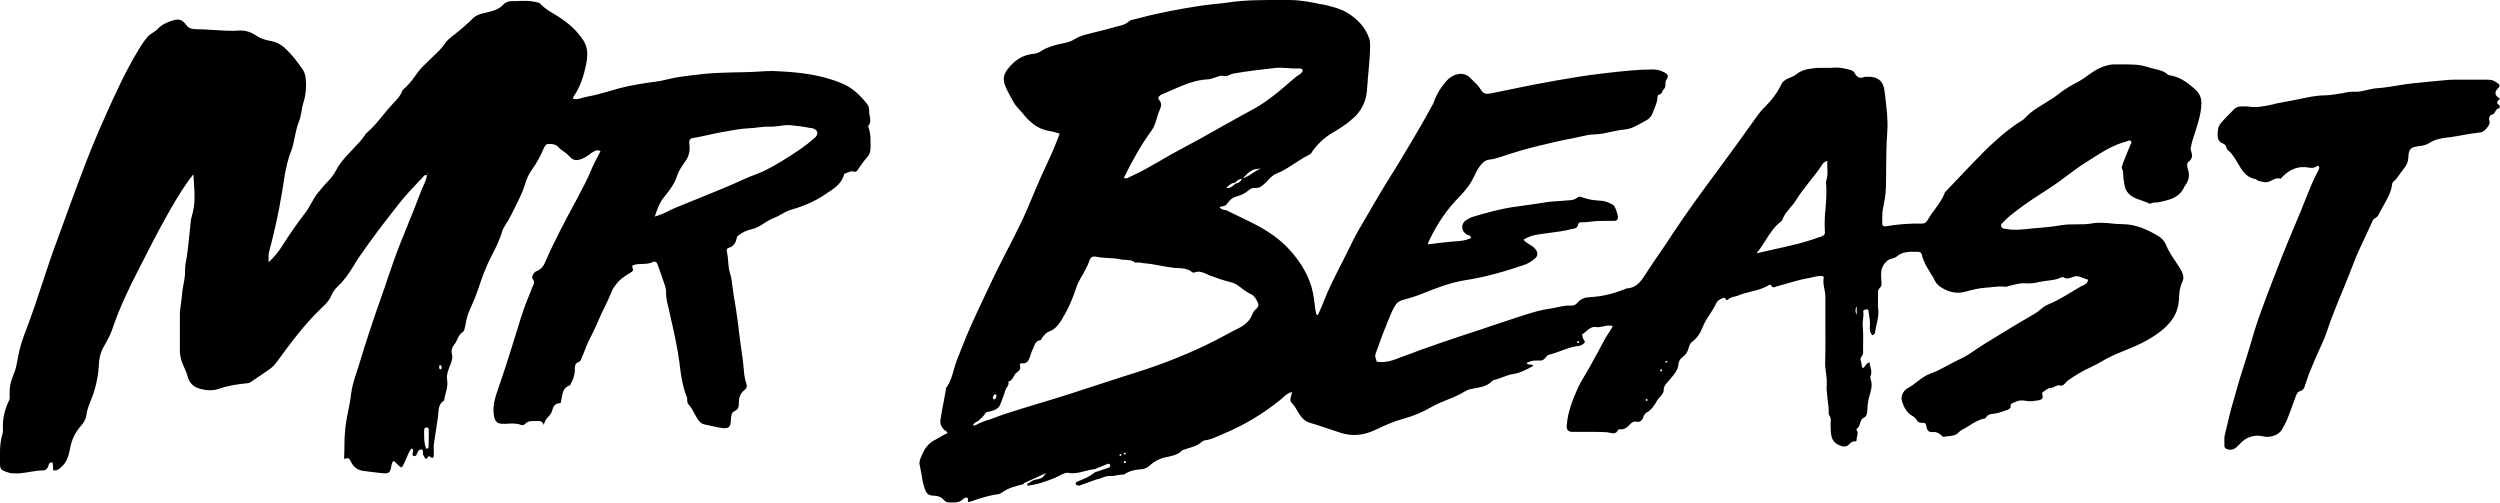 <?xml version="1.0" encoding="UTF-8"?><svg id="Layer_1" xmlns="http://www.w3.org/2000/svg" viewBox="0 0 129.26 26"><path d="m52.9,25.04c-.39.09-.78.19-1.1.43-.09.07-.19.08-.29.1-.01,0-.02,0-.03,0,0,0-.01,0-.02,0-.44.08-.87.22-1.29.37-.13.05-.13-.02-.12-.09,0-.05,0-.09-.03-.11-.09-.04-.18.02-.23.07-.17.17-.36.17-.57.17-.03,0-.07,0-.1,0-.13,0-.23-.02-.32-.13-.13-.16-.31-.21-.51-.22-.31-.01-.39-.11-.49-.4-.08-.23-.12-.48-.16-.72-.03-.16-.05-.31-.09-.47-.04-.15.03-.31.09-.45.01-.02.02-.05.03-.07.13-.31.31-.58.63-.75.08-.04.17-.09.25-.14h0c.14-.09.28-.17.44-.23-.02-.08-.07-.11-.12-.14-.02-.02-.05-.03-.07-.05-.14-.16-.21-.3-.17-.54.04-.26.09-.53.14-.79h0c.05-.24.09-.47.13-.71,0-.01,0-.02,0-.03,0-.04,0-.07.03-.1.2-.27.29-.58.38-.9h0c.05-.17.1-.35.16-.51.07-.18.14-.35.21-.53.18-.47.37-.93.58-1.39.09-.19.18-.39.27-.59h0s0,0,0,0c.46-.99.92-1.97,1.42-2.94.32-.61.63-1.22.93-1.85.19-.41.36-.82.53-1.23h0c.06-.13.11-.27.17-.4.16-.39.34-.78.52-1.16l.04-.09c.24-.5.45-1.01.65-1.54-.06-.02-.12-.04-.18-.05-.12-.04-.24-.07-.36-.09-.62-.09-1.04-.49-1.4-.94-.05-.06-.1-.12-.16-.18-.11-.12-.22-.24-.29-.38-.04-.08-.08-.15-.13-.23h0c-.13-.24-.26-.47-.34-.73-.07-.26-.02-.48.15-.71.35-.47.79-.77,1.38-.82.16-.01.29-.09.42-.17.07-.04.13-.08.2-.11.3-.13.61-.21.93-.27.19-.04.38-.09.54-.2.22-.14.46-.21.7-.27.16-.04.31-.08.47-.12h0c.35-.09.69-.17,1.03-.27.03,0,.06-.02.09-.02h0c.19-.05.38-.1.54-.25.06-.06.16-.08.26-.1.03,0,.05-.01.08-.02,1.08-.29,2.17-.5,3.27-.67.26-.04.53-.07.8-.1.24-.02.47-.05.7-.08C64.35,0,65.2,0,66.04,0c.2,0,.41,0,.61,0,.58,0,1.15.11,1.71.23h.04c.43.1.87.2,1.26.43.52.32.92.73,1.13,1.32.04.12.05.23.05.35,0,.48-.04.96-.09,1.44h0c0,.1-.02.21-.03.31,0,.1-.01.19-.02.29h0c-.01.22-.03.44-.08.66-.1.42-.32.78-.64,1.07-.35.32-.73.56-1.14.8-.38.23-.72.55-.99.93,0,.01-.02.02-.02.04-.03.05-.06.09-.12.12-.27.13-.51.29-.76.45-.31.2-.62.41-.96.54-.18.07-.31.21-.44.35-.04.05-.09.1-.14.14-.15.15-.31.27-.54.25-.12-.01-.22.04-.3.11-.2.18-.44.28-.7.35-.18.05-.29.18-.4.32-.03.03-.05.07-.08.1-.07.05-.16.07-.24.08-.03,0-.06.01-.1.02.07.12.17.14.28.16.02,0,.05,0,.07.01.19.09.37.18.56.27.26.13.52.25.78.38.74.37,1.43.82,1.98,1.44.55.63.99,1.33,1.16,2.16.04.19.07.39.09.59h0c.02.17.04.34.08.51h0s.01.07.09.07c.03-.07.06-.13.09-.2h0c.08-.19.17-.38.24-.57.24-.62.54-1.2.84-1.79.17-.34.35-.68.51-1.02.24-.52.53-1,.82-1.49h0c.12-.21.24-.41.36-.62.26-.45.53-.9.81-1.35.15-.24.3-.48.45-.72.42-.69.83-1.39,1.24-2.09.13-.23.26-.46.39-.7h0c.06-.12.13-.23.19-.34,0,0,0-.01.01-.02h0s.02-.03.02-.04c.15-.44.38-.82.69-1.17.28-.32.83-.52,1.2-.16.04.04.09.09.13.13h0c.15.14.3.28.41.46.16.26.28.28.58.22.31-.06.62-.13.93-.19h0c.81-.17,1.61-.33,2.42-.47.82-.14,1.63-.28,2.46-.37l.17-.02c.79-.09,1.58-.18,2.38-.18.21,0,.41.06.59.16.18.1.21.19.09.37-.04.07-.05.14-.05.22,0,.1,0,.2-.1.29-.03.02-.05.06-.06.1-.03.07-.07.14-.17.16-.04,0-.08.06-.08.11,0,.2-.07.38-.14.56h0c-.03.07-.06.15-.09.23-.06.18-.16.33-.35.43-.06.03-.12.07-.18.1h0c-.31.18-.62.35-.97.38-.23.02-.46.07-.69.12-.27.06-.55.12-.84.13-.25,0-.5.06-.76.12-.14.03-.27.06-.41.09-.53.09-1.06.22-1.59.35l-.13.03c-.67.16-1.33.36-1.98.58-.18.06-.37.11-.56.13-.24.03-.38.18-.51.36-.11.15-.19.31-.27.48-.09.18-.18.36-.3.52-.14.19-.28.36-.44.53-.67.66-1.18,1.43-1.59,2.28-.01.03-.03.06-.04.1h0s-.03.07-.04.11c.2-.02.4-.04.59-.07h0c.19-.02.37-.04.56-.06.08,0,.17-.02.25-.02.29-.02.58-.04.85-.18-.04-.11-.1-.13-.16-.15-.02,0-.04-.01-.06-.02-.3-.16-.34-.54-.06-.74.12-.08.25-.15.39-.19.71-.21,1.42-.41,2.16-.51.57-.08,1.14-.16,1.71-.25.15-.02.31-.03.46-.04.13,0,.27-.02.4-.03.05,0,.11-.01.16-.01.17-.01.34-.02.49-.15.07-.06.16-.05.24-.01.32.12.65.16.99.18.22.01.42.11.61.21.11.06.28.56.25.69-.02.1-.09.14-.18.14-.1,0-.21,0-.31,0-.21,0-.42,0-.62.01-.09,0-.19.02-.28.03-.17.02-.34.04-.51.03-.08,0-.15.04-.16.12-.02.16-.12.19-.25.22h-.03c-.44.12-.89.17-1.34.23-.1.01-.19.02-.29.04-.38.05-.56.09-.91.29.08.11.2.18.31.25.1.06.2.12.28.21.18.2.18.39-.04.55-.15.12-.32.23-.5.29-.99.34-1.99.63-3.02.79-.79.12-1.54.41-2.28.71-.32.13-.66.23-.99.32-.18.05-.3.13-.39.28-.17.28-.29.58-.41.89-.05.13-.1.27-.16.4-.09.21-.16.42-.24.64-.06.18-.13.37-.2.55-.05.11-.02.2.01.29.02.05.03.09.04.14.46.08.87-.08,1.25-.23l.06-.02c1.33-.51,2.68-.96,4.03-1.4.21-.07.41-.14.62-.21h0c.5-.17,1.01-.34,1.51-.5l.13-.04c.44-.14.89-.28,1.34-.34.12-.02.25-.04.37-.07.25-.05.51-.11.77-.09.14,0,.23-.06.31-.16.18-.21.4-.27.67-.28.6-.03,1.19-.18,1.75-.4.02,0,.03-.02.05-.02.03-.02.06-.03.08-.03.51-.03.74-.39.98-.76l.03-.05c.24-.37.49-.74.74-1.1h0c.19-.28.39-.56.57-.85.75-1.14,1.56-2.25,2.38-3.35.69-.93,1.36-1.86,2.03-2.8l.09-.12c.09-.12.18-.23.29-.33.35-.35.66-.73.87-1.19.06-.13.18-.22.32-.29.04-.02.08-.04.12-.05.12-.05.24-.1.34-.18.27-.22.56-.27.89-.31.19-.03.38-.02.57-.02.16,0,.33,0,.49-.01.27-.03.57.04.85.12.1.03.18.09.22.17.11.2.25.28.47.2.04-.02.09-.02.14-.02.01,0,.02,0,.04,0,.54-.02.83.22.89.75.01.11.03.22.04.33h0c.07.59.14,1.17.1,1.76-.05.62-.05,1.25-.06,1.87,0,.33,0,.67-.01,1-.01.38-.08.76-.16,1.14-.03.15-.03.31-.03.46h0c0,.09,0,.18,0,.27-.01.13.08.17.19.15.62-.11,1.25-.15,1.87-.14.16,0,.24-.1.31-.22.1-.18.23-.36.36-.53.19-.26.39-.53.5-.84,0-.03.03-.05.05-.07,0,0,.01-.01.02-.02.47-.49.93-.98,1.4-1.47.04-.04.07-.07.11-.11l.05-.05h0c.28-.29.55-.57.84-.83.47-.43.96-.85,1.51-1.18.1-.06.18-.14.26-.23h0c.06-.06.11-.11.17-.16.24-.19.5-.35.76-.51.27-.16.53-.33.77-.52.29-.23.6-.4.91-.57l.1-.05c.16-.09.3-.19.45-.3h0c.18-.13.35-.25.55-.35.29-.14.58-.23.9-.22.13,0,.27,0,.4,0,.42,0,.85,0,1.25.14.11.04.22.06.33.09.26.06.51.11.72.31.01.01.04.02.07.02.5.07.89.35,1.25.66.22.19.41.41.4.8-.01.52-.17,1-.32,1.47-.08.24-.16.48-.21.72v.02c-.03.07-.04.13-.01.22.07.21.11.41-.12.58-.11.08-.08.28-.03.41.1.31.03.58-.16.84,0,0,0,0,0,0,0,0,0,0,0,0-.01.01-.03.03-.03.04-.24.57-.75.68-1.26.79l-.07.02s-.1.01-.15.01c-.08,0-.17,0-.24.05-.02.01-.05.02-.07.01-.13-.06-.27-.11-.41-.16-.33-.11-.66-.22-.83-.58-.06-.14-.08-.29-.1-.45h0s-.01-.07-.02-.11c0-.06-.01-.11-.01-.17,0-.11,0-.21-.06-.33-.04-.08.02-.21.06-.33.01-.03.03-.07.04-.1.07-.17.14-.35.21-.52h0c.04-.1.08-.19.12-.29,0-.01.01-.03.02-.04.03-.05.06-.11,0-.16-.05-.04-.1-.03-.15,0-.02,0-.03.01-.05.02-.69.17-1.27.54-1.86.92-.08.05-.17.11-.25.16-.34.21-.66.45-.98.69-.25.18-.49.37-.75.54-.18.12-.37.24-.55.36-.34.22-.68.44-1.01.68-.06.05-.12.09-.18.14h0c-.29.21-.58.43-.82.69,0,0-.02.02-.02.02h0c-.06.06-.12.12-.07.22.04.08.11.09.19.1h.03c.4.09.8.04,1.2,0,.15-.02.3-.03.45-.04.42-.03.84-.08,1.25-.15.25-.04.51-.04.76-.04s.51,0,.75-.04c.38-.07.75-.04,1.12,0,.18.02.36.03.54.03.66.01,1.27.28,1.83.62.16.09.31.26.38.43.13.32.32.61.51.89.09.14.18.27.27.42.12.21.18.42.07.64-.14.29-.16.61-.17.91h0s0,0,0,0c-.04.63-.32,1.09-.8,1.51-.59.5-1.26.82-1.97,1.1-.31.12-.64.26-.92.41-.07.04-.14.08-.22.12h0c-.21.12-.42.24-.64.34-.43.2-.82.43-1.2.7-.04.03-.07.06-.1.1-.08.09-.16.19-.31.15-.1-.03-.18.02-.27.06-.07.04-.13.07-.21.07-.1,0-.17.06-.25.11-.03.03-.07.05-.1.07-.05.03-.11.08-.08.15.1.26-.1.29-.25.32h-.01s-.03,0-.03,0c-.13.02-.26.05-.41.03h-.05c-.2-.04-.43-.07-.62.04-.03.01-.06.02-.09.03-.1.03-.2.07-.17.24,0,.04-.11.13-.19.15-.07.02-.14.04-.21.07h0c-.11.04-.23.08-.34.1-.04,0-.08.01-.13.02-.17.02-.34.04-.43.23,0,0-.01,0-.02.01,0,0,0,0,0,0h0c-.3.05-.56.21-.81.37-.13.08-.26.16-.4.23-.06.03-.1.07-.14.11l-.02.02c-.14.15-.33.17-.51.19-.09,0-.18.02-.27.04-.02,0-.06-.03-.08-.05-.14-.14-.3-.23-.51-.2-.21.02-.28-.15-.3-.3-.02-.15-.07-.19-.2-.18-.15.01-.25-.03-.32-.17-.05-.08-.14-.16-.24-.21-.27-.16-.4-.44-.49-.7-.1-.26.04-.58.3-.72.17-.09.33-.21.48-.33h0c.21-.16.42-.32.67-.41.32-.11.61-.27.91-.43h0c.2-.11.41-.22.62-.32.29-.13.56-.31.82-.49.14-.09.27-.18.41-.27.19-.12.38-.23.57-.35.68-.42,1.37-.84,2.07-1.24.1-.06.2-.13.29-.21.12-.1.24-.2.39-.26.42-.17.81-.4,1.19-.63.17-.1.34-.21.52-.31.03-.02.06-.03.09-.04.13-.06.27-.12.28-.31-.04-.01-.08-.03-.12-.04-.08-.03-.17-.05-.25-.09-.14-.07-.28-.06-.42-.01-.02,0-.03.01-.05.02h0c-.14.05-.28.1-.42,0-.04-.03-.09,0-.13,0h0c-.22.12-.46.14-.69.17-.13.02-.27.03-.4.06-.25.06-.5.1-.78.08-.19-.02-.4.03-.6.08-.08.02-.17.04-.25.06-.02,0-.04.01-.06.02-.03.01-.06.02-.08.02-.23-.04-.45-.01-.68.01-.1.01-.21.03-.31.03-.38.02-.74.11-1.09.21-.52.14-.95,0-1.35-.28-.14-.1-.23-.26-.31-.42v-.02c-.06-.08-.11-.17-.16-.25h0c-.18-.29-.36-.59-.44-.93-.03-.12-.1-.16-.2-.16h-.06c-.37-.01-.74-.02-1.04.24-.07.06-.16.09-.25.11-.09.03-.18.05-.26.13-.31.27-.32.61-.29.94v.05c.02.16.04.3-.09.41-.08.08-.08.17-.08.27,0,.01,0,.03,0,.04,0,.08,0,.16,0,.23h0c0,.18-.01.36.01.53.04.27-.02.53-.08.78-.03.14-.06.28-.08.43,0,.08-.08.12-.14.16-.11-.12-.15-.27-.13-.43.02-.27-.02-.53-.07-.79,0,0,0-.02,0-.03,0-.05-.01-.11-.08-.09-.01,0-.02,0-.04,0-.07.01-.16.02-.15.12.02.12,0,.25-.01.37h0c-.01.11-.03.22-.02.34.03.35.03.7.02,1.05h0c0,.12,0,.25,0,.37,0,.06-.03.12-.07.17-.04.07-.09.14-.05.23.02.05.03.11.04.17,0,.07.02.15.06.22.06-.03.1-.09.14-.14.05-.07.1-.15.22-.16,0,.08.02.16.04.24h0c.04.15.08.3,0,.47-.02.05,0,.12.02.19h0s.02.08.03.12c.04.24-.03.45-.09.67-.02.08-.05.16-.06.24-.04.18-.06.35-.06.54,0,.15-.04.32-.17.38-.14.06-.18.19-.21.31-.04.12-.07.23-.2.29.11.12.08.25.05.38-.01.06-.03.11-.03.17,0,.09-.03.09-.08.08-.01,0-.03,0-.05,0-.08,0-.18.07-.23.13-.16.19-.34.15-.53.07-.27-.11-.4-.32-.43-.61-.01-.13-.02-.27-.02-.4,0-.05,0-.1,0-.15h0c.01-.14.03-.28-.09-.41,0-.25-.02-.5-.06-.76h0c-.03-.27-.07-.54-.05-.82.01-.21-.01-.41-.04-.61h0c-.02-.19-.05-.37-.04-.56.02-.59.01-1.19.01-1.78h0c0-.52,0-1.04,0-1.56,0-.14-.02-.28-.05-.42-.04-.19-.07-.37-.04-.57.02-.09-.06-.1-.13-.1h-.02c-.15,0-.3.03-.45.07-.06.02-.13.03-.19.04-.39.07-.77.18-1.15.29-.16.05-.33.09-.49.14-.02,0-.03.01-.05.02-.08.03-.17.06-.23-.07-.03-.07-.1-.03-.15,0h0c-.27.16-.57.24-.87.31-.22.06-.45.11-.66.2-.06.03-.13.04-.2.06-.13.03-.25.06-.36.16-.02.02-.07.05-.09,0-.06-.12-.13-.11-.23-.05h-.02c-.11.07-.22.12-.27.25-.09.2-.21.39-.33.57-.14.21-.28.43-.37.67-.11.29-.28.55-.55.75-.08.06-.13.18-.16.28-.05.22-.15.38-.33.51-.12.09-.19.2-.21.38-.02.28-.21.5-.39.71-.03.04-.07.08-.1.12-.02.03-.05.05-.07.08-.1.11-.2.22-.2.41,0,.14-.09.24-.19.35-.05.05-.1.11-.13.16-.02.03-.04.06-.05.09h0c-.13.22-.27.43-.51.56-.1.05-.14.15-.18.24,0,.01,0,.02-.01.03,0,0,0,.01,0,.02-.07.15-.19.22-.35.18-.14-.03-.22.04-.31.13-.14.15-.29.29-.53.27-.03,0-.09,0-.1.03-.1.22-.25.18-.41.15-.05-.01-.1-.02-.15-.03-.27-.02-.55-.02-.82-.02-.13,0-.25,0-.38,0-.06,0-.12,0-.18,0h0c-.15,0-.29,0-.44,0-.22-.01-.29-.13-.27-.35.05-.67.29-1.28.56-1.89.11-.25.26-.49.4-.73h0c.07-.11.14-.23.2-.34.06-.11.12-.22.18-.33h0c.19-.34.38-.68.56-1.03.07-.14.16-.28.25-.42.08-.12.16-.24.23-.38-.19-.05-.35-.02-.51.02-.12.02-.24.05-.37.03-.21-.03-.36.1-.51.23-.06.06-.13.11-.2.15,0,.02.01.05.02.08h0s.01.07.02.1c0,.03.03.06.05.09.04.06.08.12.03.17-.07.08-.2.15-.31.16-.33.03-.63.15-.93.26-.19.07-.38.14-.58.19-.09.02-.14.09-.19.15-.06.07-.12.14-.23.15-.06,0-.11,0-.17,0-.11,0-.22,0-.33.03-.05.02-.09.03-.14.05-.03.01-.07.03-.11.04.04.08.11.09.18.09.06,0,.13,0,.17.07l-.08.04c-.3.16-.59.32-.93.37-.21.03-.41.11-.6.18h0c-.16.06-.32.12-.49.16-.24.28-.57.34-.89.4-.09.02-.18.03-.27.05-.14.03-.26.11-.39.18-.06.04-.12.07-.18.1-.2.1-.41.19-.62.27h0c-.28.11-.56.23-.83.38-.44.26-.93.46-1.43.6-.5.13-.96.34-1.42.56l-.09.04c-.55.25-1.13.32-1.7.14-.24-.08-.49-.16-.73-.24h0c-.31-.11-.62-.21-.93-.3-.16-.05-.31-.16-.41-.29-.08-.1-.15-.21-.21-.32-.08-.14-.17-.29-.29-.41-.11-.11-.07-.26-.02-.41.01-.05.03-.1.04-.15-.21.04-.35.17-.48.29-.05.04-.09.08-.14.12-.89.72-1.86,1.3-2.91,1.74-.07.03-.14.06-.21.09-.25.11-.49.22-.77.26-.07,0-.14.05-.19.1-.17.15-.38.22-.59.28-.08.02-.15.05-.23.08-.02,0-.05.01-.07.02-.04,0-.08.01-.1.04-.21.22-.47.27-.74.33h0c-.06.01-.13.03-.19.04-.26.07-.52.2-.72.39-.13.12-.28.2-.44.21-.33.02-.63.08-.91.27-.02.02-.06.02-.09.01h-.02c-.1,0-.19.02-.29.04-.11.02-.21.04-.3.03-.16-.01-.28.03-.41.08h0c-.07.03-.13.05-.2.07-.15.03-.29.09-.43.14-.04.01-.07.03-.11.04-.02,0-.03.01-.05.02-.1.04-.2.07-.31.11,0,0-.02,0-.03.01-.05.02-.09.04-.15.02-.05-.01-.1-.04-.11-.08-.01-.05.02-.09.07-.11.04-.01.07-.03.11-.05.06-.03.13-.05.19-.08.23-.08.43-.21.62-.36.12-.04.24-.08.36-.12.12-.04.24-.08.36-.12.08-.03.08-.08.07-.14-.02-.08-.07-.07-.14-.05-.15.06-.31.12-.47.19h0c-.07.03-.13.05-.2.08-.17.01-.33.06-.5.1-.27.07-.54.14-.83.09-.16-.03-.32.06-.48.14h0c-.07.04-.15.08-.22.11-.47.19-.94.36-1.44.41,0-.01,0-.03,0-.05h0s-.01-.05,0-.05c.06-.02.11-.06.16-.09.08-.05.16-.11.26-.12.18-.03.39-.06.48-.27,0,0,.02,0,.02,0,.01.03.02,0,.02-.02,0-.02,0-.04.02-.05-.37.17-.68.32-.98.45l-.14.06Zm10.97-15.59c-.2,0-.32.12-.47.27.18.03.28-.06.38-.14.04-.03.07-.06.11-.09h.02c.12-.04.24-.07.3-.26-.17.05-.27.11-.35.22Zm.5-.28c.15-.05.27-.13.4-.22.13-.09.27-.18.42-.23-.38,0-.58.11-.85.42-.03.01-.07.03-.03.06.03.03.05,0,.07-.04Zm-6.26.05v-.02s.01,0,.01.01c0,0,0,0-.01,0Zm.01,0s-.01,0-.01,0c0,0,0,0,.01,0Zm0-.02c.11.05.2,0,.29-.05h0s.05-.03.08-.04c.54-.24,1.05-.54,1.57-.84h0c.32-.19.65-.38.98-.55.72-.38,1.42-.77,2.12-1.17h0c.23-.13.47-.26.7-.39.14-.08.28-.16.42-.23h0c.39-.21.78-.42,1.14-.67.46-.32.9-.69,1.32-1.06h0s0,0,0,0c.07-.06.15-.12.22-.19.04-.04.09-.07.14-.1.11-.07.23-.14.26-.28-.05-.09-.12-.09-.19-.09-.2.01-.39,0-.59-.02-.23-.02-.46-.03-.7,0-.7.08-1.4.16-2.1.28-.07.01-.13.04-.2.07-.09.04-.18.09-.27.06-.15-.04-.26,0-.37.04-.02,0-.05.02-.07.02-.04.01-.08.03-.12.04-.1.03-.19.07-.29.07-.68.03-1.28.3-1.88.56h0c-.18.08-.35.16-.53.23-.09.04-.22.16-.13.26.18.2.11.38.03.56,0,.02-.02.05-.03.07-.04.1-.07.2-.1.31h0c-.07.24-.14.47-.28.66-.56.76-1.01,1.59-1.43,2.44Zm-7.02,12.52h0c.34-.13.67-.26,1.02-.37.53-.17,1.06-.33,1.59-.49.53-.16,1.06-.32,1.59-.49.65-.21,1.3-.42,1.94-.63.51-.17,1.02-.33,1.53-.49,1.41-.45,2.78-.99,4.09-1.66.18-.09.35-.19.53-.28.22-.12.43-.24.65-.34.3-.15.57-.36.7-.7.04-.1.08-.19.18-.27.09-.07.18-.19.13-.31h0c-.08-.19-.17-.38-.37-.48-.19-.09-.36-.21-.52-.34-.05-.04-.09-.07-.14-.1-.12-.09-.24-.14-.39-.18-.36-.09-.71-.21-1.06-.34-.06-.02-.12-.05-.18-.08-.2-.09-.4-.18-.64-.08-.03.01-.08,0-.1-.01-.21-.19-.48-.21-.73-.22-.07,0-.13,0-.2-.01-.25-.03-.5-.07-.75-.12h0c-.27-.05-.54-.1-.81-.12-.04,0-.08-.01-.12-.02-.11-.02-.22-.04-.33,0-.16-.14-.36-.15-.55-.16-.09,0-.18,0-.26-.03-.2-.04-.41-.05-.61-.06-.19-.01-.38-.02-.57-.06-.24-.05-.33,0-.41.24-.07.21-.18.41-.29.6v.02s-.07.1-.09.14c-.09.16-.19.33-.25.5-.19.59-.42,1.15-.75,1.68v.02c-.18.27-.35.54-.67.65-.16.06-.27.19-.37.32h0s-.02.04-.03.06c-.02.04-.04.08-.08.08-.21.03-.27.19-.33.34-.02.06-.04.11-.07.16-.04.07-.06.16-.09.24,0,.03-.02.07-.03.1-.07.2-.15.39-.42.35-.08-.01-.13.06-.11.11.07.19-.03.27-.17.38-.07.05-.11.12-.15.2-.06.11-.12.23-.28.26.05.12-.01.21-.07.3-.04.05-.07.11-.09.17-.03.14-.09.28-.14.42h0c-.04.09-.07.17-.1.26-.08.24-.29.33-.5.38-.06.02-.11.03-.14.03-.09.02-.11.02-.15.09-.07.11-.16.2-.26.29h0s-.06.05-.09.08c-.02.02-.05.03-.08.05-.08.04-.17.08-.2.21.13-.01.23-.07.32-.13.16-.06.32-.12.48-.18Zm43.37-13.39c-.15.02-.21.11-.26.19h0c-.19.29-.4.56-.62.83h0c-.26.33-.53.67-.75,1.03-.08.13-.18.25-.28.36h0c-.16.19-.32.38-.41.63-.01.04-.05.07-.09.1h0c-.34.27-.56.62-.79.98-.14.22-.28.44-.45.65.32-.08.64-.15.95-.22.79-.17,1.55-.34,2.29-.62h.04c.25-.11.27-.11.25-.39-.02-.38,0-.75.04-1.12.03-.43.07-.86.02-1.29,0-.05,0-.08.02-.13h0c.07-.22.06-.44.05-.66,0-.11-.01-.23,0-.35Zm-43.07,12.32c.09-.03.12-.1.12-.19,0-.04-.02-.07-.06-.07-.1.02-.11.11-.13.19h0s.03.07.07.07Zm44.6-4.82c-.08.14-.09.29,0,.44v-.44Zm-37.79,8.06s0-.01-.01-.02c0-.02-.01-.03-.02-.03-.04-.01-.07,0-.07.05,0,.02.01.05.03.05.04.01.07,0,.08-.05Zm-.28-.42s-.06.04-.05.07c0,.01.04.03.05.03.04,0,.06-.03.05-.07,0,0-.02-.02-.03-.02,0,0-.02,0-.02-.01Zm.22-.07s-.06.04-.05.07c0,.01.04.03.05.03.04,0,.06-.03.05-.07,0-.01-.02-.02-.04-.02,0,0,0,0,0,0,0,0,0,0,0,0Zm26.98-2.67s0,0,.01,0c.02,0,.03,0,.04-.02.02-.03,0-.07-.03-.08-.01,0-.05,0-.05.02-.02.03-.01.06.03.08,0,0,0,0,0,0Zm.74-1.64s-.05.04-.03.08c0,.01.04.03.06.03.04-.01.05-.04.03-.08,0-.01-.02-.02-.04-.02,0,0-.01,0-.02,0Zm-4.23-1.39s0-.01,0-.02c0-.02,0-.04-.02-.04-.03-.02-.07,0-.08.03,0,.02,0,.05.03.06.03.02.06,0,.08-.03Zm4.51,1.06l.07-.08s0,0-.01,0c-.01-.01-.03-.02-.04-.02-.04,0-.07.03-.06.07,0,0,0,.01.02.02,0,0,.01,0,.02.02Zm-64.88,4.44c-.12.15-.19.32-.26.5h0c-.07.16-.14.33-.24.47-.1-.03-.17-.11-.24-.18-.06-.06-.11-.12-.19-.16-.07.08-.09.18-.11.28h0s0,.05-.01.07c-.05.24-.13.31-.38.29-.24-.02-.48-.05-.72-.08h0c-.11-.01-.21-.03-.32-.04-.31-.04-.53-.2-.66-.49-.09-.19-.11-.19-.34-.14h-.01c.01-.24.02-.49.02-.73h0c0-.18,0-.37.02-.55.02-.4.09-.79.17-1.18h0c.06-.29.12-.58.15-.88.04-.37.16-.73.27-1.08h0c.04-.13.09-.27.13-.4.36-1.21.76-2.4,1.18-3.59.1-.27.19-.54.28-.82.22-.63.43-1.27.68-1.89.08-.19.15-.38.23-.57h0c.3-.74.6-1.48.88-2.22.03-.08.06-.15.1-.23h0c.08-.17.16-.34.17-.53-.11-.02-.16.05-.21.11-.01.01-.02.03-.03.04l-.13.13c-.38.4-.76.8-1.1,1.24l-.11.14h0c-.42.54-.85,1.08-1.25,1.64-.06.09-.12.17-.19.26h0c-.27.38-.55.76-.79,1.17-.22.36-.46.71-.77,1-.16.15-.28.31-.37.52-.1.25-.3.44-.5.63l-.04.04c-.86.82-1.56,1.78-2.26,2.73-.12.17-.26.31-.44.43-.31.21-.62.42-.93.63-.06.05-.13.05-.2.06-.01,0-.02,0-.03,0,0,0,0,0,0,0-.47.05-.94.12-1.39.28-.32.11-.63.09-.96.01-.36-.09-.59-.32-.67-.65-.04-.17-.11-.32-.18-.47-.08-.18-.16-.36-.19-.56,0-.02,0-.04-.01-.06,0-.05-.02-.1-.02-.15,0-.65,0-1.29,0-1.93,0-.2.03-.41.06-.61h0c.02-.15.04-.3.05-.45.01-.18.05-.36.08-.54h0c.05-.25.09-.51.08-.77,0-.15.02-.32.06-.49h0c.01-.06.02-.12.03-.17.06-.4.1-.8.14-1.2.02-.2.04-.39.06-.59.01-.13.05-.26.08-.38h0c.02-.07.04-.14.05-.21.1-.46.07-.92.04-1.39-.01-.16-.02-.32-.03-.48-.04.05-.07.09-.11.14h0c-.07.09-.14.18-.2.27-.44.62-.81,1.28-1.18,1.94l-.02.04c-.37.66-.71,1.33-1.05,2-.1.2-.21.4-.31.6-.5.97-.97,1.97-1.32,3.01-.09.27-.22.51-.36.76-.04.07-.08.14-.12.22-.15.28-.21.58-.22.9-.02.43-.1.85-.22,1.27-.05.18-.12.35-.19.53-.1.26-.21.52-.24.8-.02.2-.16.4-.31.57-.27.32-.44.67-.52,1.09-.07.38-.16.76-.49,1.02h0c-.11.09-.22.19-.39.14,0-.14-.01-.27-.03-.4-.13-.02-.19.04-.21.15-.03.14-.13.26-.27.26-.24,0-.47.04-.71.08h0c-.29.05-.59.1-.89.07-.07,0-.14-.01-.21-.04-.41-.13-.43-.16-.44-.58,0-.49,0-.98.15-1.46.02-.06.02-.14.01-.21,0-.01,0-.03,0-.04-.02-.51.1-.98.32-1.44.04-.08.03-.16.03-.23v-.02c-.02-.37.04-.71.19-1.06.13-.28.18-.59.24-.91.08-.49.24-.96.42-1.42.31-.82.59-1.65.86-2.48.23-.7.46-1.4.72-2.09.1-.28.21-.57.31-.85.29-.81.59-1.62.89-2.42.42-1.13.87-2.24,1.37-3.34.48-1.07.97-2.14,1.57-3.15.17-.29.35-.58.57-.84.07-.08.17-.14.26-.2.09-.06.18-.11.25-.19.21-.23.47-.34.74-.43.38-.12.53-.07.77.26.12.16.32.17.49.18.3,0,.6.02.9.04.44.03.88.06,1.32.03.34-.02.63.09.91.28.23.16.51.22.78.27h0c.3.07.53.21.74.42.33.31.59.67.85,1.04.09.14.14.29.15.43.05.44.02.88-.12,1.31-.04.14-.07.28-.09.43-.03.19-.07.37-.14.54-.1.26-.16.53-.21.79-.04.18-.07.35-.12.53-.03.09-.06.18-.1.27-.02.06-.04.11-.06.17-.17.52-.25,1.05-.33,1.58-.02.1-.03.21-.05.31-.17,1.04-.4,2.07-.67,3.08-.03.13-.03.25-.02.37h0c0,.05,0,.1,0,.16.27-.25.5-.53.69-.83.38-.59.77-1.17,1.2-1.72.12-.15.21-.32.3-.48.11-.19.21-.38.35-.55.04-.04.07-.09.11-.13h0c.13-.16.26-.32.41-.47.17-.18.32-.36.43-.58.18-.35.43-.63.7-.91.04-.05.09-.09.13-.14h0c.24-.25.48-.5.68-.79v-.02s.05-.05.07-.07c.32-.27.58-.59.84-.91.15-.19.31-.38.47-.55.04-.04.08-.08.11-.12h0c.16-.17.32-.33.4-.56.02-.07.09-.12.15-.18.02-.02.05-.04.07-.06.23-.23.42-.49.6-.75.12-.17.28-.32.43-.47h0s.09-.09.13-.13c.08-.08.15-.15.23-.22h0c.23-.21.45-.42.62-.68.11-.16.26-.28.41-.4l.06-.04c.34-.27.67-.55.98-.86.16-.16.35-.21.55-.26.04-.01.09-.02.13-.03h0c.33-.08.65-.15.9-.43.09-.1.26-.16.39-.16.07,0,.14,0,.21,0h0c.39-.02.78-.04,1.16.07h.02s.09.03.11.06c.22.24.49.4.76.56h0c.14.09.28.17.42.27.41.29.76.63,1.04,1.05.26.38.24.82.16,1.23-.12.6-.3,1.19-.66,1.7-.01.02-.01.04-.02.07h0s0,.03,0,.04c.17.04.32,0,.47-.05.07-.02.13-.04.2-.05.39-.07.77-.17,1.14-.28h0c.21-.06.42-.12.63-.18.61-.15,1.22-.25,1.84-.33.25-.03.5-.09.74-.15.35-.08.7-.13,1.05-.17.09-.01.18-.02.27-.03.69-.1,1.39-.11,2.09-.13.26,0,.51-.01.77-.02.14,0,.28-.01.41-.02.31-.02.62-.04.92-.02,1.15.05,2.28.18,3.35.62.54.22.95.61,1.31,1.06.1.12.13.25.12.4,0,.08.01.16.03.24.03.18.06.35-.08.52,0,.01,0,.04.02.08,0,.02.02.04.02.06.08.25.08.51.08.77h0c0,.07,0,.14,0,.2,0,.18-.04.35-.15.47-.14.15-.26.32-.38.49-.04.06-.08.12-.12.17v.02c-.07.07-.11.13-.23.09-.09-.03-.18,0-.27.04-.05.02-.1.04-.14.05-.05.01-.08.04-.09.1-.11.39-.43.63-.73.84h-.02c-.6.45-1.28.75-2,.95-.16.05-.31.13-.47.22-.13.08-.26.15-.4.2-.18.07-.34.17-.5.27-.2.13-.4.26-.64.31-.24.05-.46.15-.66.3h0c-.06.04-.1.07-.12.16-.04.22-.16.43-.38.49-.14.04-.15.11-.13.2.04.17.06.34.07.52h0c.01.2.03.39.09.59.08.25.11.51.14.77.02.12.03.24.05.36.01.1.03.19.05.29h0c.05.31.1.61.14.92.04.26.07.53.1.79h0c.02.13.03.26.05.39.02.15.04.29.06.44h0c.05.32.09.64.12.96.02.29.05.57.15.84.04.12-.02.23-.1.29-.24.18-.3.42-.3.7,0,.18-.03.31-.23.4-.17.08-.17.29-.18.47h0c-.01.35-.12.45-.47.4-.17-.03-.34-.06-.51-.1-.12-.03-.25-.06-.37-.08-.15-.03-.25-.11-.34-.24-.07-.1-.13-.21-.19-.32h0c-.09-.17-.18-.34-.31-.48-.06-.07-.07-.16-.07-.24,0-.06,0-.12-.03-.17-.21-.53-.29-1.09-.36-1.65h0s0-.04,0-.04c-.12-.89-.32-1.76-.52-2.64l-.06-.26-.02-.09c-.06-.24-.11-.48-.1-.73,0-.14-.04-.26-.08-.39-.06-.18-.13-.36-.19-.55-.06-.16-.11-.31-.17-.47-.05-.14-.12-.19-.27-.12-.17.08-.35.08-.53.09-.12,0-.24,0-.36.03-.12.03-.19.05-.13.18.06.12-.01.18-.1.23-.3.18-.59.36-.79.66-.02.03-.04.06-.06.08-.04.06-.09.12-.11.19-.11.28-.24.55-.37.82h0c-.12.24-.24.48-.34.73-.09.23-.2.45-.31.67-.14.28-.28.55-.38.84-.03.08-.06.15-.09.22h0c-.04.08-.07.16-.1.24-.03.1-.07.15-.17.19-.16.06-.17.22-.17.37,0,.04,0,.07,0,.11-.03.22-.08.42-.2.61,0,.01-.01.03-.02.05,0,.02-.01.05-.03.05-.34.11-.38.38-.43.65h0c0,.06-.02.11-.03.17v.02s-.02.09-.07.09c-.27,0-.33.19-.39.37,0,.03-.02.06-.03.08-.03.1-.1.17-.17.25-.1.11-.2.22-.23.42-.09-.2-.2-.22-.34-.2-.06,0-.12,0-.18,0h0c-.16,0-.32,0-.45.15-.05.05-.13.08-.2.05-.25-.09-.51-.08-.76-.06h0c-.07,0-.14,0-.21,0-.28,0-.4-.12-.45-.47-.07-.51.1-.97.26-1.44.02-.07.05-.13.07-.2.35-1.03.67-2.06.99-3.1.05-.17.1-.34.16-.5.1-.33.23-.64.36-.96h0c.05-.12.1-.24.14-.36.01-.03.03-.06.04-.09h0c.06-.11.11-.22-.01-.37-.08-.1.05-.35.2-.4.26-.1.38-.29.48-.54.46-1.06,1.01-2.08,1.56-3.1l.11-.21c.25-.47.5-.94.7-1.44.09-.21.2-.42.31-.63h0c.05-.09.1-.19.15-.29-.18-.09-.3-.01-.42.07h-.02s-.07.06-.11.09c-.12.08-.24.17-.38.23-.29.12-.49.11-.68-.12-.09-.1-.19-.18-.3-.25-.11-.07-.21-.15-.3-.25-.09-.11-.26-.13-.4-.14-.15-.02-.24.04-.31.19-.17.41-.37.79-.64,1.16-.16.22-.27.48-.35.75-.08.27-.19.52-.31.77-.24.49-.47.98-.77,1.44h0c-.04.07-.07.12-.09.19-.13.46-.34.88-.56,1.3-.28.53-.48,1.09-.67,1.66-.13.39-.29.77-.46,1.14-.11.23-.16.48-.21.73v.03s-.01.05-.02.07c-.02.11-.04.24-.13.3-.15.09-.21.24-.28.38-.04.1-.09.19-.16.27-.09.11-.17.29-.11.5.05.19-.02.38-.1.57-.03.06-.05.13-.07.19-.07.2-.12.38-.08.59.04.23-.02.45-.08.67-.03.11-.05.21-.07.32,0,.02-.01.05-.03.06-.25.17-.26.42-.28.67,0,.07-.01.13-.02.2-.03.2-.06.4-.09.6-.04.26-.08.52-.12.79-.01.1-.01.2,0,.3,0,.07,0,.14,0,.21,0,.13-.02.27-.2.12-.03-.03-.07-.03-.09,0-.11.19-.16.1-.2.01-.02-.04-.03-.07-.05-.08-.02-.01-.02-.06-.02-.11,0-.02,0-.04,0-.06,0-.06,0-.12-.09-.13-.07,0-.12.02-.15.08-.02.04-.04.08-.06.12h0s-.03.05-.04.08c-.03.05-.07.07-.12.06-.07,0-.08-.06-.08-.11,0,0,0-.02,0-.03,0-.03,0-.05.02-.07.02-.06.04-.12-.05-.18Zm12.57-12c.3-.08.55-.2.79-.32.12-.06.24-.12.37-.17.37-.15.74-.3,1.11-.45h0c.83-.33,1.65-.67,2.46-1.04.14-.06.28-.12.42-.17s.28-.11.42-.17c.69-.32,1.33-.74,1.96-1.16.26-.18.5-.37.74-.58.24-.2.19-.42-.1-.51-.02,0-.04,0-.06-.01-.01,0-.03,0-.04,0-.35-.07-.71-.12-1.07-.15-.18-.01-.35.01-.53.04-.17.02-.35.05-.52.04-.21-.01-.42.02-.63.04-.14.02-.27.04-.41.04-.43.02-.87.1-1.29.18l-.13.02c-.21.04-.42.08-.63.13h0c-.28.06-.57.13-.85.17-.15.02-.24.1-.21.31.05.31,0,.61-.2.89-.03.04-.05.08-.08.12-.14.2-.28.41-.35.63-.12.4-.36.72-.61,1.03h0c-.04.05-.08.1-.12.15-.2.27-.31.59-.43.95Zm-11.8,12c.07,0,.11-.03.12-.08.01-.3.01-.61.01-.91,0-.07-.05-.11-.12-.11-.09,0-.12.06-.12.15,0,.06,0,.12,0,.19,0,.26,0,.52.11.76Zm.73-4.1c.05-.02.08-.06.07-.11-.01-.04-.04-.11-.07-.11-.07,0-.07.06-.06.1,0,0,0,.02,0,.02,0,.04,0,.09.06.09Zm-.7-10.11l.03.03h0s.01-.04.02-.05c0,0,0,0,0-.01,0,0,0,0-.01-.01-.01.02-.02.03-.03.05Zm95.52-3.61c-.48.11-.94.21-1.39.12-.04,0-.08,0-.11,0-.23,0-.42-.01-.56.13-.04.04-.08.07-.11.11-.21.21-.42.42-.61.65-.13.16-.15.38-.15.58,0,.18.05.36.25.44.1.03.18.1.2.2.02.11.09.17.17.23,0,0,.01.01.02.02.07.06.12.14.17.21,0,.01.02.03.03.04.08.11.14.22.21.34.21.36.42.73.92.81.02,0,.03.02.04.03,0,0,.01,0,.01.01.08.06.17.07.25.09.04,0,.08.01.12.02.15.04.29-.02.42-.09.14-.07.28-.14.45-.08,0,0,.03-.02.05-.05.01-.02.03-.04.04-.05.33-.33.7-.53,1.19-.5.04,0,.09.01.13.02.15.02.31.05.46-.07.06-.04.15.01.12.11-.02.08-.06.15-.1.22h0c-.23.43-.4.88-.58,1.32h0c-.19.49-.39.97-.59,1.44-.22.53-.45,1.06-.66,1.6-.12.31-.24.62-.36.93-.29.73-.57,1.47-.83,2.21-.16.46-.3.92-.43,1.38-.11.37-.22.73-.34,1.1-.24.73-.44,1.46-.65,2.2-.07.26-.13.51-.19.77-.05.19-.09.39-.14.58-.04.14-.03.27-.03.41,0,.06,0,.12,0,.17,0,.14.08.18.2.21.28.06.43-.11.59-.28h0c.32-.36.75-.51,1.21-.4.38.09.84-.07.99-.38.03-.06.06-.12.1-.18.06-.1.11-.2.15-.3.05-.13.1-.26.15-.39.1-.26.19-.53.29-.79h0c.04-.12.1-.26.21-.29.2-.05.25-.19.29-.34,0-.02.01-.04.02-.05.01-.04.03-.09.04-.13.04-.12.08-.23.12-.35.04-.1.08-.19.12-.29.17-.42.35-.83.54-1.24.15-.31.26-.63.37-.95.06-.18.12-.36.19-.53.18-.47.37-.94.57-1.41.19-.47.38-.94.56-1.41.18-.47.4-.92.61-1.37.11-.24.23-.48.33-.72.03-.07.07-.12.14-.16.08-.04.14-.1.18-.18.08-.16.17-.32.26-.48.2-.35.4-.7.45-1.13,0-.03.02-.07.05-.09.14-.11.24-.26.34-.4.06-.09.13-.18.2-.27.15-.18.23-.36.24-.58.02-.46.11-.54.58-.6.18-.02.36-.06.51-.16.31-.2.66-.25,1-.29.06,0,.11-.01.16-.02.19-.03.39-.06.58-.1.29-.05.58-.1.87-.13.16-.01.28-.13.38-.26.1-.11.15-.23.1-.39-.02-.07.01-.24.14-.27.1-.02.14-.09.18-.17.04-.07.08-.15.18-.16.05,0,.06-.13.03-.16-.17-.11-.15-.19,0-.3.04-.03-.03-.09-.08-.12-.15-.1-.16-.27-.05-.39.2-.22.19-.22-.05-.39h0c-.13-.09-.26-.12-.41-.12-.1,0-.2,0-.31,0-.41,0-.82,0-1.23,0-.35-.01-.69.02-1.04.06-.11.01-.22.02-.33.03-.09,0-.19.02-.28.03-.46.04-.91.08-1.36.16-.39.07-.78.13-1.18.16-.17.01-.35.05-.52.09-.25.06-.5.12-.76.09-.03,0-.06,0-.1.01-.02,0-.03,0-.05,0-.13.02-.26.04-.39.07-.3.05-.59.1-.89.11-.45,0-.88.1-1.31.19-.24.05-.48.1-.72.14-.21.03-.41.08-.61.12Z" fill-rule="evenodd"/></svg>